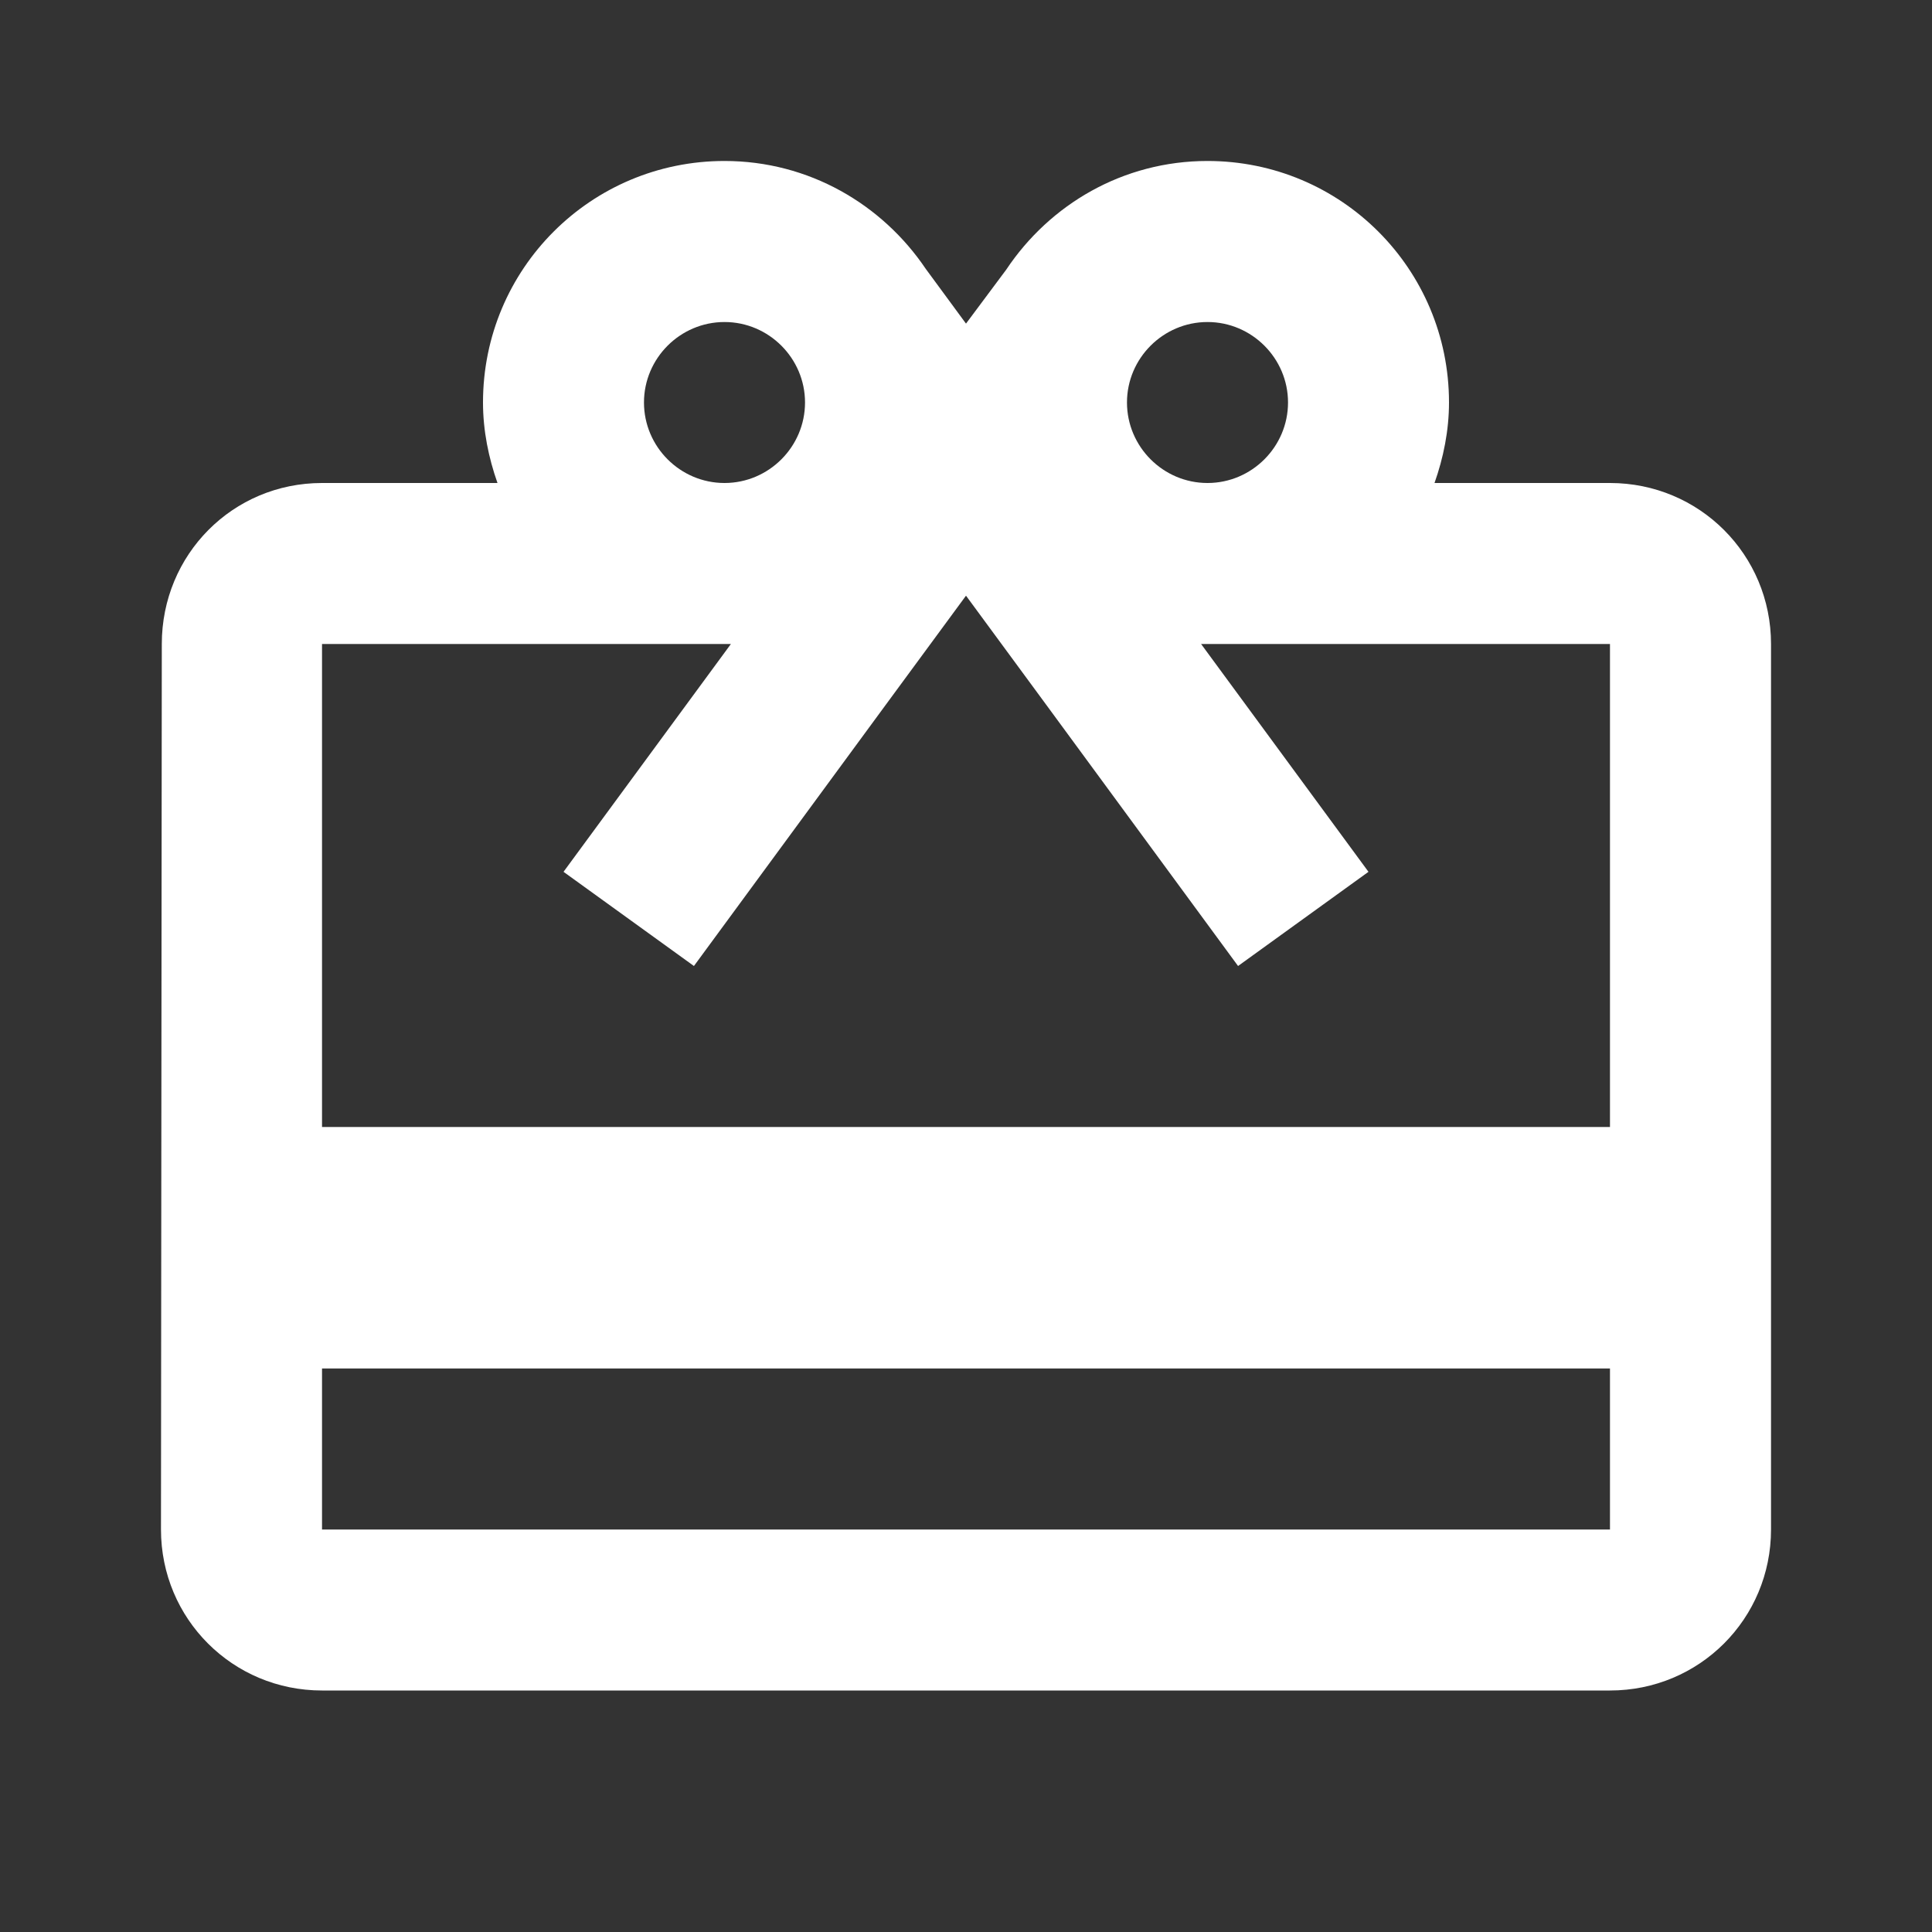 <?xml version="1.0" encoding="UTF-8" standalone="no"?><svg width='28' height='28' viewBox='0 0 28 28' fill='none' xmlns='http://www.w3.org/2000/svg'>
<rect x="0" y="0" width="28" height="28" fill="#333333" stroke="none"/>
<g clip-path='url(#clip0_1_172)'>
<path d='M23.333 7H20.79C20.918 6.638 21 6.242 21 5.833C21 3.897 19.437 2.333 17.5 2.333C16.275 2.333 15.213 2.963 14.583 3.908L14 4.69L13.417 3.897C12.787 2.963 11.725 2.333 10.5 2.333C8.563 2.333 7 3.897 7 5.833C7 6.242 7.082 6.638 7.21 7H4.667C3.372 7 2.345 8.038 2.345 9.333L2.333 22.167C2.333 23.462 3.372 24.5 4.667 24.5H23.333C24.628 24.5 25.667 23.462 25.667 22.167V9.333C25.667 8.038 24.628 7 23.333 7ZM17.5 4.667C18.142 4.667 18.667 5.192 18.667 5.833C18.667 6.475 18.142 7 17.5 7C16.858 7 16.333 6.475 16.333 5.833C16.333 5.192 16.858 4.667 17.5 4.667ZM10.5 4.667C11.142 4.667 11.667 5.192 11.667 5.833C11.667 6.475 11.142 7 10.5 7C9.858 7 9.333 6.475 9.333 5.833C9.333 5.192 9.858 4.667 10.5 4.667ZM23.333 22.167H4.667V19.833H23.333V22.167ZM23.333 16.333H4.667V9.333H10.593L8.167 12.635L10.057 14L12.833 10.22L14 8.633L15.167 10.22L17.943 14L19.833 12.635L17.407 9.333H23.333V16.333Z' fill='white'/>
</g>
<defs>
<clipPath id='clip0_1_172'>
<rect width='28' height='28' fill='white'/>
</clipPath>
</defs>
</svg>
